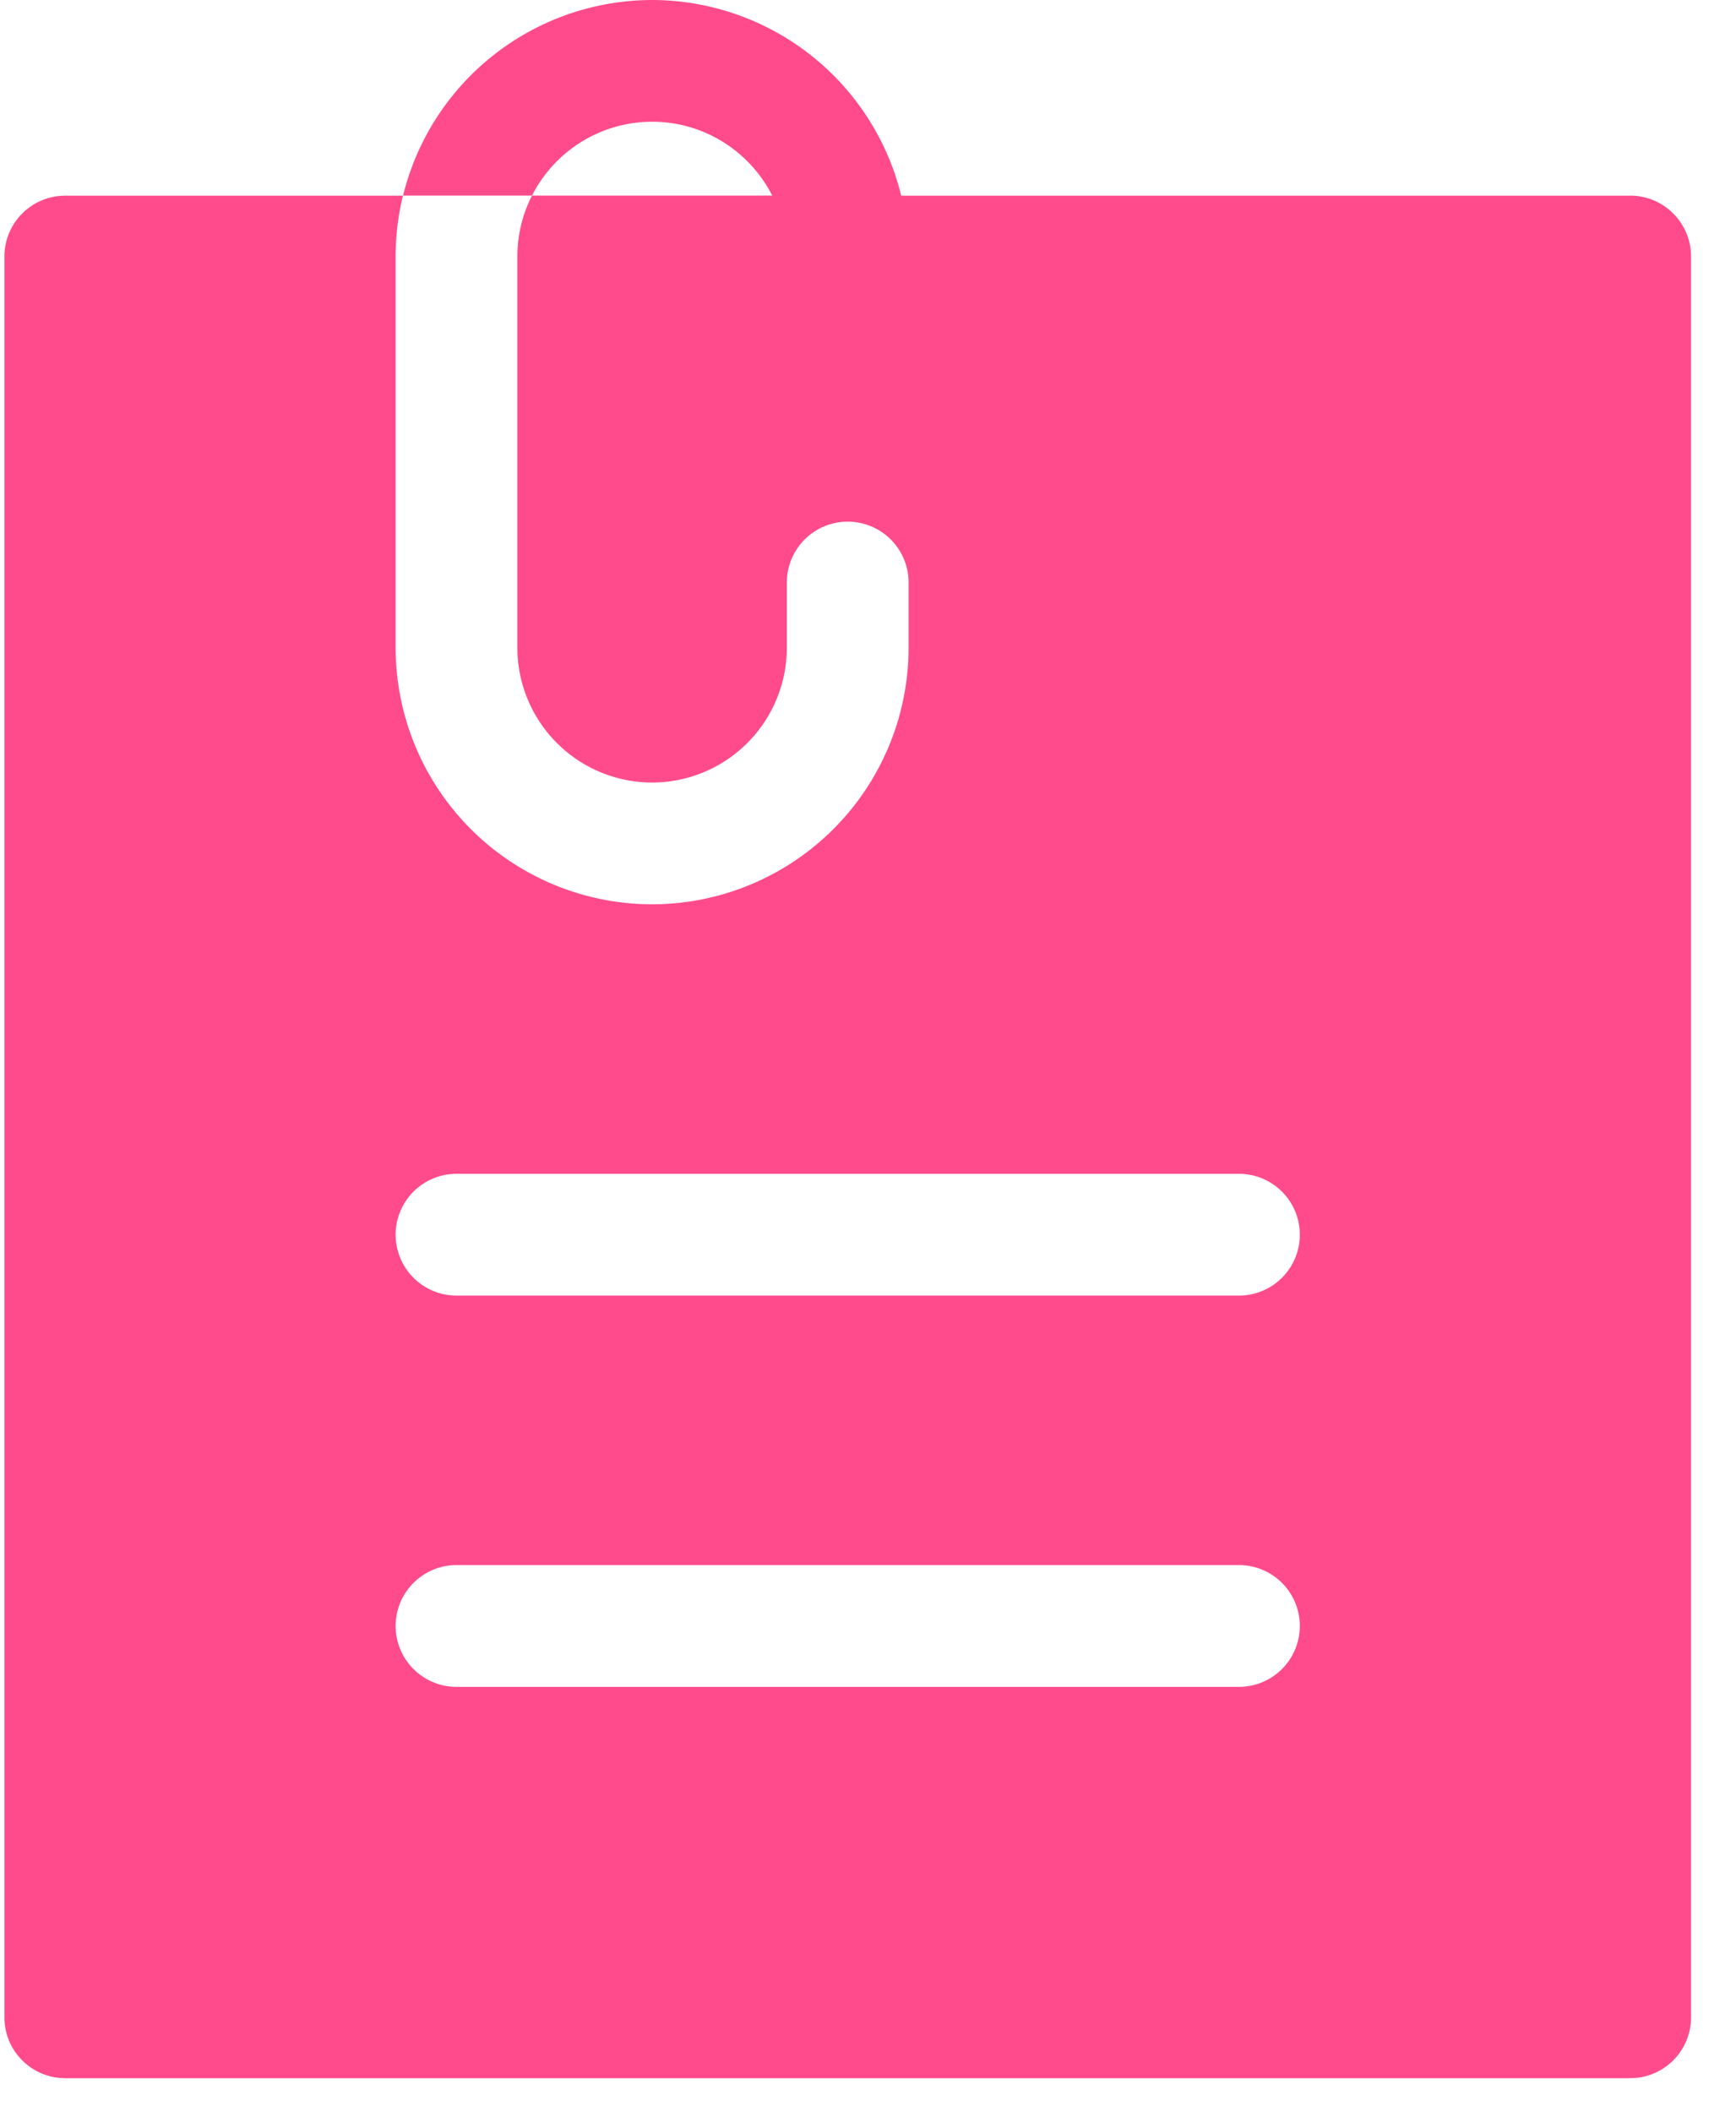 <svg width="37" height="45" viewBox="0 0 37 45" fill="none" xmlns="http://www.w3.org/2000/svg"><path d="M34.745 4.17H19.208A5.475 5.475 0 0 0 13.898 0 5.475 5.475 0 0 0 8.59 4.17H1.391c-.716 0-1.297.58-1.297 1.297v37.522c0 .717.58 1.297 1.297 1.297h33.354c.716 0 1.297-.58 1.297-1.297V5.467c0-.717-.581-1.298-1.297-1.298zM8.432 5.466c0-.447.055-.882.157-1.298h2.75a2.874 2.874 0 0 1 2.56-1.574c1.116 0 2.086.641 2.56 1.574h-5.12c-.2.39-.312.83-.312 1.298v8.338a2.875 2.875 0 0 0 2.872 2.872 2.875 2.875 0 0 0 2.871-2.872v-1.39a1.297 1.297 0 1 1 2.595 0v1.39a5.473 5.473 0 0 1-5.466 5.467 5.473 5.473 0 0 1-5.467-5.467V5.467zm17.974 30.481H9.73a1.297 1.297 0 0 1 0-2.595h16.676a1.297 1.297 0 1 1 0 2.595zm0-8.338H9.73a1.297 1.297 0 0 1 0-2.595h16.676a1.297 1.297 0 1 1 0 2.595z" fill="#FF4B8C"/></svg>